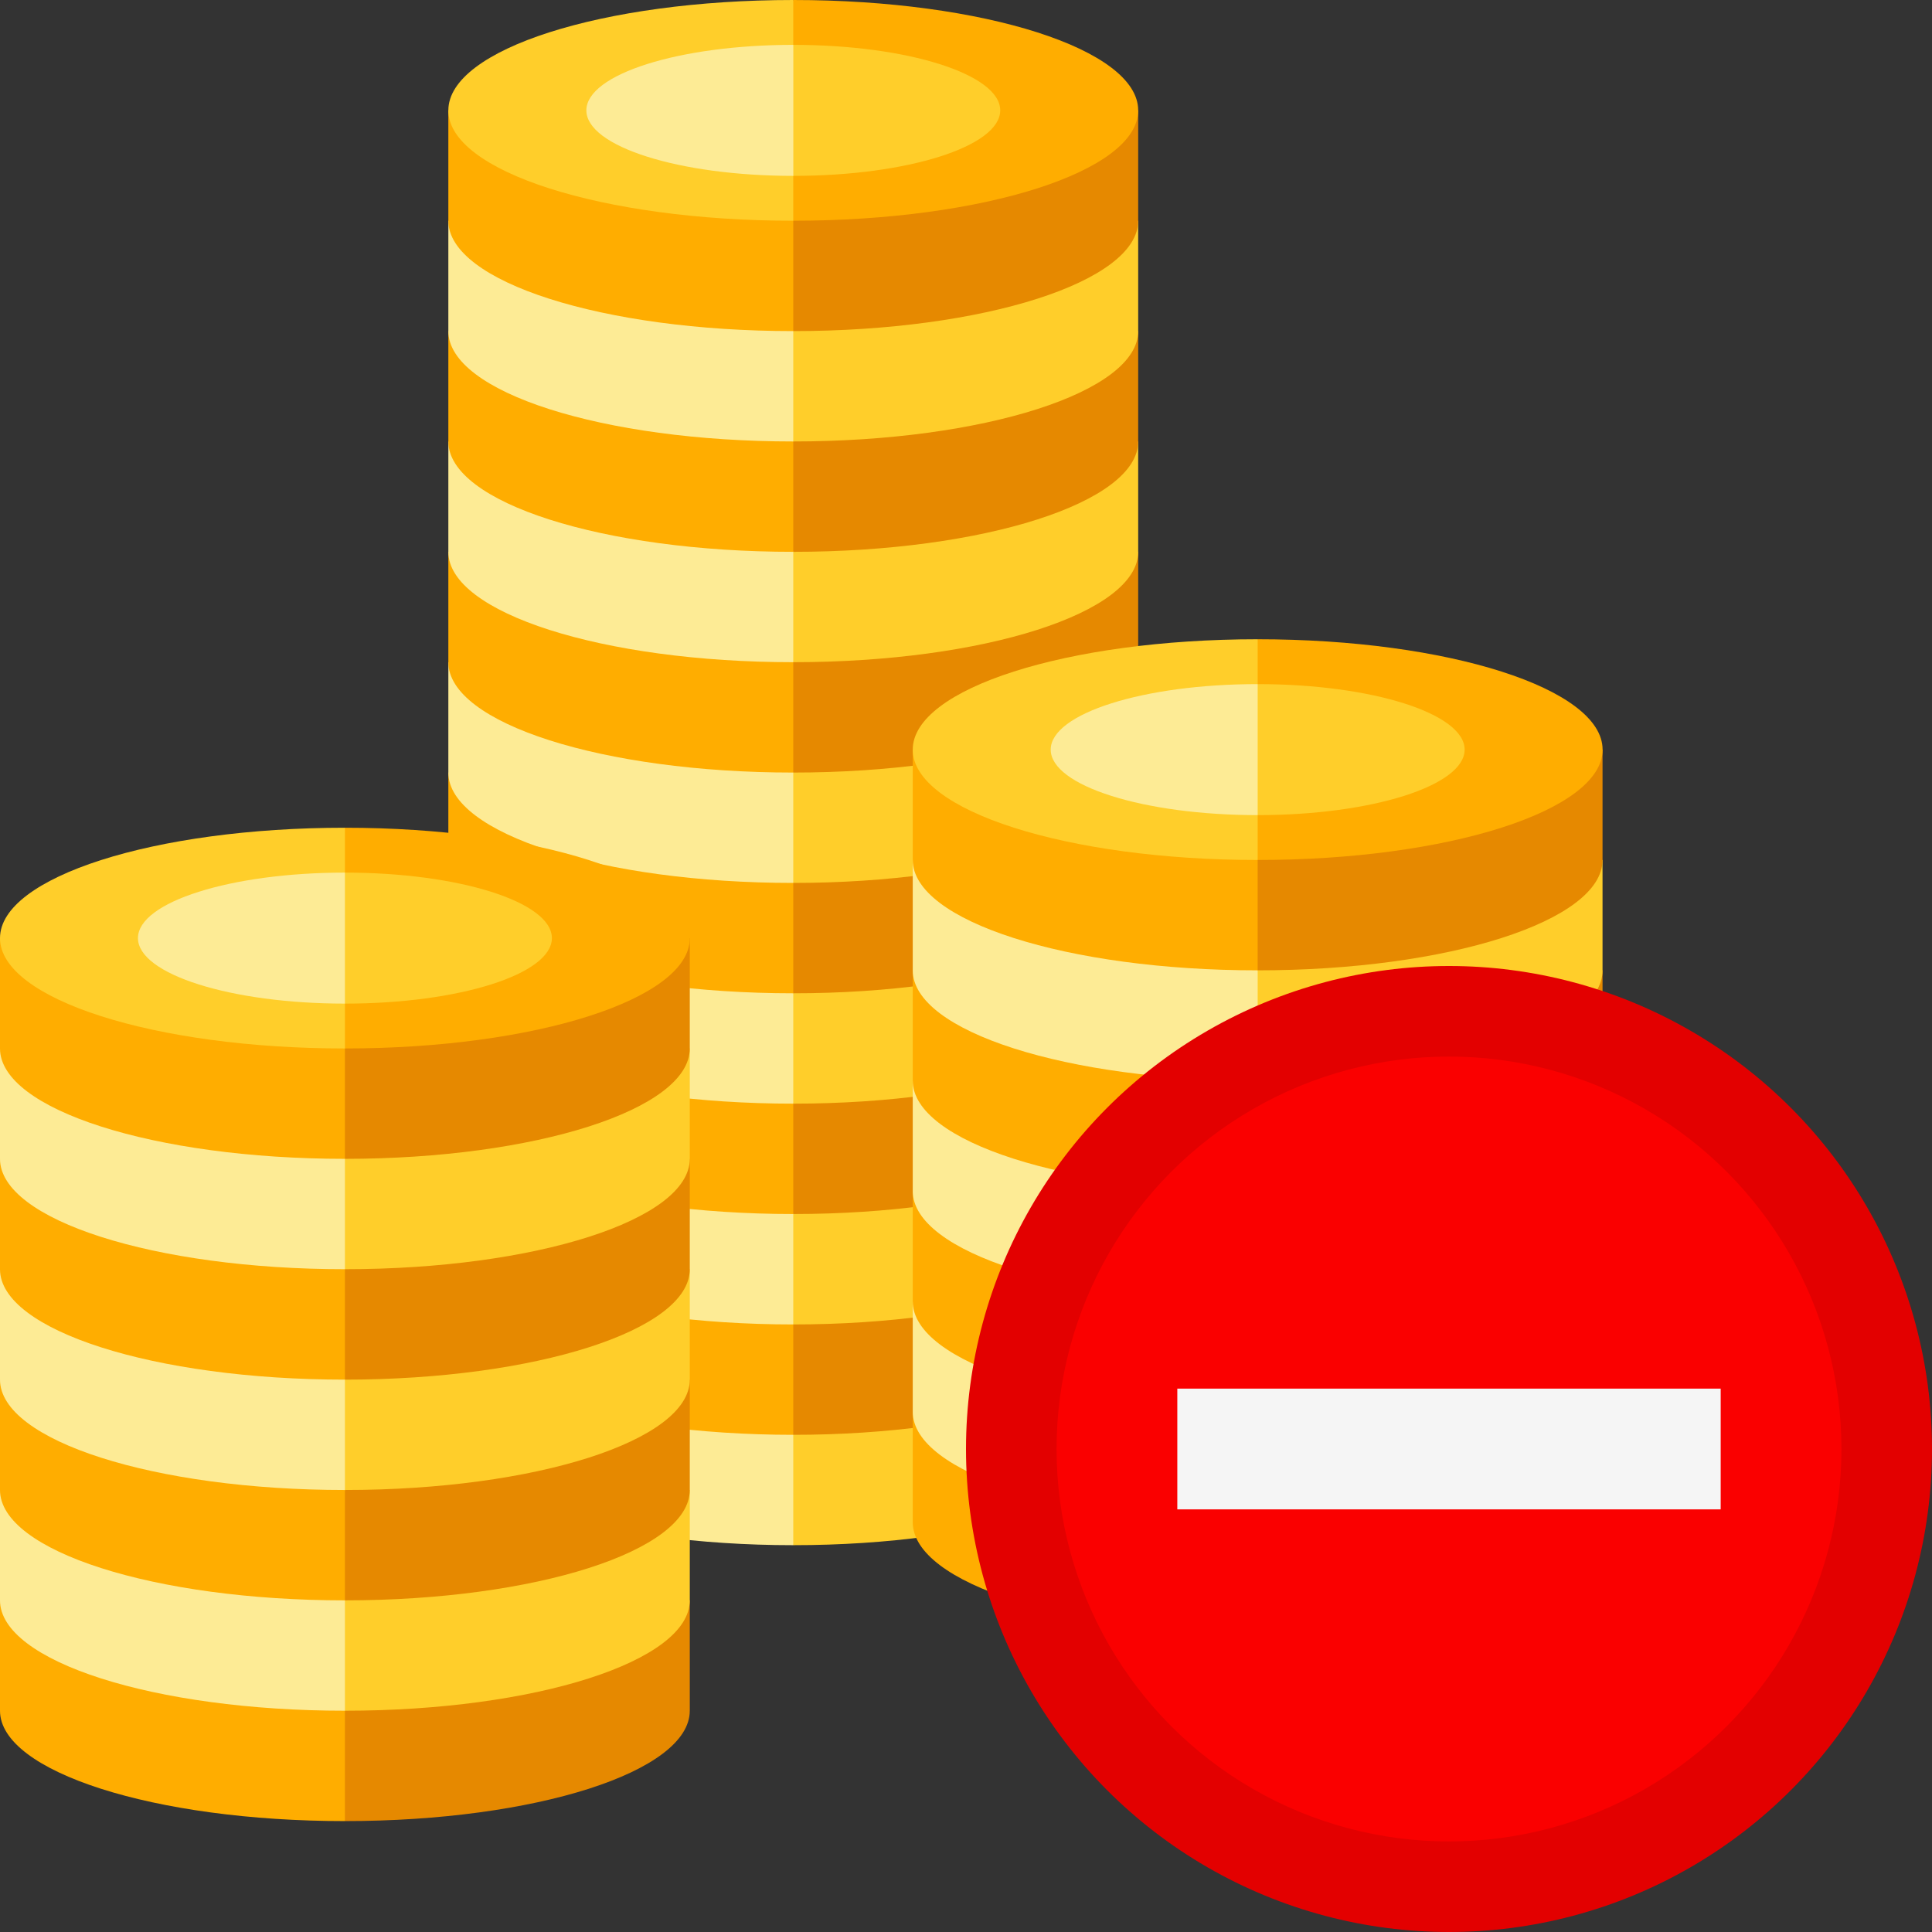 <svg xmlns="http://www.w3.org/2000/svg" viewBox="0 0 32 32"><rect x="0" y="0" width="32" height="32" fill="#333333" stroke="none"/><path d="M18.852,21.937v1.828h0c-0,1.01-2.558,1.828-5.713,1.828h-0L11.997,23.765l1.143-1.828Z" fill="#ffce2a"/><path d="M7.426,21.937v1.828h0c0,1.01,2.558,1.828,5.713,1.828h0v-3.656Z" fill="#fdeb95"/><path d="M18.852,20.109v1.828h0c-0,1.01-2.558,1.828-5.713,1.828h-0l-1.143-1.828,1.143-1.828Z" fill="#e68900"/><path d="M7.426,20.109v1.828h0c0,1.01,2.558,1.828,5.713,1.828h0V20.109Z" fill="#ffad00"/><path d="M18.852,18.281v1.828h0c-0,1.01-2.558,1.828-5.713,1.828h-0L11.997,20.109l1.143-1.828Z" fill="#ffce2a"/><path d="M7.426,18.281v1.828h0c0,1.01,2.558,1.828,5.713,1.828h0V18.281Z" fill="#fdeb95"/><path d="M18.852,16.452v1.828h0c-0,1.01-2.558,1.828-5.713,1.828h-0L11.997,18.281l1.143-1.828Z" fill="#e68900"/><path d="M7.426,16.452v1.828h0c0,1.01,2.558,1.828,5.713,1.828h0v-3.656Z" fill="#ffad00"/><path d="M18.852,14.624v1.828h0c-0,1.01-2.558,1.828-5.713,1.828h-0l-1.143-1.828,1.143-1.828Z" fill="#ffce2a"/><path d="M7.426,14.624v1.828h0c0,1.01,2.558,1.828,5.713,1.828h0v-3.656Z" fill="#fdeb95"/><path d="M18.852,12.796v1.828h0c-0,1.01-2.558,1.828-5.713,1.828h-0L11.997,14.624l1.143-1.828Z" fill="#e68900"/><path d="M7.426,12.796v1.828h0c0,1.01,2.558,1.828,5.713,1.828h0v-3.656Z" fill="#ffad00"/><path d="M18.852,10.968v1.828h0c-0,1.01-2.558,1.828-5.713,1.828h-0L11.997,12.796l1.143-1.828Z" fill="#ffce2a"/><path d="M7.426,10.968v1.828h0c0,1.01,2.558,1.828,5.713,1.828h0V10.968Z" fill="#fdeb95"/><path d="M18.852,9.14v1.828h0c-0,1.01-2.558,1.828-5.713,1.828h-0L11.997,10.968l1.143-1.828Z" fill="#e68900"/><path d="M7.426,9.14v1.828h0c0,1.01,2.558,1.828,5.713,1.828h0V9.14Z" fill="#ffad00"/><path d="M18.852,7.312v1.828h0c-0,1.01-2.558,1.828-5.713,1.828h-0L11.997,9.14l1.143-1.828Z" fill="#ffce2a"/><path d="M7.426,7.312v1.828h0c0,1.01,2.558,1.828,5.713,1.828h0V7.312Z" fill="#fdeb95"/><path d="M18.852,5.484v1.828h0c-0,1.01-2.558,1.828-5.713,1.828h-0l-1.143-1.828,1.143-1.828Z" fill="#e68900"/><path d="M7.426,5.484v1.828h0c0,1.01,2.558,1.828,5.713,1.828h0V5.484Z" fill="#ffad00"/><path d="M18.852,3.656V5.484h0c-0,1.01-2.558,1.828-5.713,1.828h-0l-1.143-1.828L13.139,3.656Z" fill="#ffce2a"/><path d="M7.426,3.656V5.484h0c0,1.01,2.558,1.828,5.713,1.828h0V3.656Z" fill="#fdeb95"/><path d="M18.852,1.828V3.656h0c-0,1.01-2.558,1.828-5.713,1.828h-0L11.997,3.656l1.143-1.828Z" fill="#e68900"/><path d="M7.426,1.828V3.656h0c0,1.01,2.558,1.828,5.713,1.828h0V1.828Z" fill="#ffad00"/><path d="M13.139,0h0L11.997,1.828,13.139,3.656h0c3.155,0,5.713-.818,5.713-1.828S16.294,0,13.139,0Z" fill="#ffad00"/><path d="M7.426,1.828c0,1.01,2.558,1.828,5.713,1.828V0C9.984,0,7.426.818,7.426,1.828Z" fill="#ffce2a"/><path d="M13.139.743h0l-1.143,1.085,1.143,1.085h0c1.89,0,3.428-.487,3.428-1.085S15.029.743,13.139.743Z" fill="#ffce2a"/><path d="M9.712,1.828c0,.598,1.538,1.085,3.428,1.085V.743C11.249.743,9.712,1.23,9.712,1.828Z" fill="#fdeb95"/><path d="M11.425,26.507v1.828h0c-0,1.01-2.558,1.828-5.713,1.828H5.713l-1.143-1.828,1.143-1.828Z" fill="#e68900"/><path d="M0,26.507v1.828H0c0,1.01,2.558,1.828,5.713,1.828h0v-3.656Z" fill="#ffad00"/><path d="M11.425,24.679v1.828h0c-0,1.01-2.558,1.828-5.713,1.828H5.713L4.57,26.507l1.143-1.828Z" fill="#ffce2a"/><path d="M0,24.679v1.828H0c0,1.01,2.558,1.828,5.713,1.828h0v-3.656Z" fill="#fdeb95"/><path d="M11.425,22.851v1.828h0c-0,1.01-2.558,1.828-5.713,1.828H5.713L4.57,24.679l1.143-1.828Z" fill="#e68900"/><path d="M0,22.851v1.828H0c0,1.01,2.558,1.828,5.713,1.828h0V22.851Z" fill="#ffad00"/><path d="M11.425,21.023v1.828h0c-0,1.01-2.558,1.828-5.713,1.828H5.713L4.57,22.851,5.713,21.023Z" fill="#ffce2a"/><path d="M0,21.023v1.828H0c0,1.01,2.558,1.828,5.713,1.828h0V21.023Z" fill="#fdeb95"/><path d="M11.425,19.195v1.828h0c-0,1.01-2.558,1.828-5.713,1.828H5.713L4.57,21.023l1.143-1.828Z" fill="#e68900"/><path d="M0,19.195v1.828H0c0,1.01,2.558,1.828,5.713,1.828h0v-3.656Z" fill="#ffad00"/><path d="M11.425,17.366v1.828h0c-0,1.01-2.558,1.828-5.713,1.828H5.713L4.57,19.195,5.713,17.366Z" fill="#ffce2a"/><path d="M0,17.366v1.828H0c0,1.01,2.558,1.828,5.713,1.828h0V17.366Z" fill="#fdeb95"/><path d="M11.425,15.538v1.828h0c-0,1.01-2.558,1.828-5.713,1.828H5.713L4.57,17.366l1.143-1.828Z" fill="#e68900"/><path d="M0,15.538v1.828H0c0,1.01,2.558,1.828,5.713,1.828h0V15.538Z" fill="#ffad00"/><path d="M5.713,13.71h0l-1.143,1.828L5.713,17.366h0c3.155,0,5.713-.818,5.713-1.828S8.868,13.71,5.713,13.71Z" fill="#ffad00"/><path d="M0,15.538C0,16.548,2.558,17.366,5.713,17.366V13.71C2.558,13.71,0,14.529,0,15.538Z" fill="#ffce2a"/><path d="M5.713,14.453h0L4.57,15.538l1.143,1.085h0c1.89,0,3.428-.487,3.428-1.085S7.603,14.453,5.713,14.453Z" fill="#ffce2a"/><path d="M2.285,15.538c0,.598,1.538,1.085,3.428,1.085V14.453C3.823,14.453,2.285,14.94,2.285,15.538Z" fill="#fdeb95"/><path d="M26.543,23.384v1.828h0c-0,1.01-2.558,1.828-5.713,1.828h-0L19.688,25.212l1.143-1.828Z" fill="#e68900"/><path d="M15.118,23.384v1.828h0c0,1.01,2.558,1.828,5.713,1.828h0v-3.656Z" fill="#ffad00"/><path d="M26.543,21.556V23.384h0c-0,1.01-2.558,1.828-5.713,1.828h-0l-1.143-1.828,1.143-1.828Z" fill="#ffce2a"/><path d="M15.118,21.556V23.384h0c0,1.01,2.558,1.828,5.713,1.828h0V21.556Z" fill="#fdeb95"/><path d="M26.543,19.728v1.828h0c-0,1.01-2.558,1.828-5.713,1.828h-0l-1.143-1.828,1.143-1.828Z" fill="#e68900"/><path d="M15.118,19.728v1.828h0c0,1.01,2.558,1.828,5.713,1.828h0V19.728Z" fill="#ffad00"/><path d="M26.543,17.9v1.828h0c-0,1.01-2.558,1.828-5.713,1.828h-0l-1.143-1.828,1.143-1.828Z" fill="#ffce2a"/><path d="M15.118,17.9v1.828h0c0,1.01,2.558,1.828,5.713,1.828h0v-3.656Z" fill="#fdeb95"/><path d="M26.543,16.072v1.828h0c-0,1.01-2.558,1.828-5.713,1.828h-0l-1.143-1.828,1.143-1.828Z" fill="#e68900"/><path d="M15.118,16.072v1.828h0c0,1.01,2.558,1.828,5.713,1.828h0v-3.656Z" fill="#ffad00"/><path d="M26.543,14.244v1.828h0c-0,1.01-2.558,1.828-5.713,1.828h-0l-1.143-1.828,1.143-1.828Z" fill="#ffce2a"/><path d="M15.118,14.244v1.828h0c0,1.01,2.558,1.828,5.713,1.828h0v-3.656Z" fill="#fdeb95"/><path d="M26.543,12.416v1.828h0c-0,1.01-2.558,1.828-5.713,1.828h-0l-1.143-1.828L20.831,12.416Z" fill="#e68900"/><path d="M15.118,12.416v1.828h0c0,1.01,2.558,1.828,5.713,1.828h0V12.416Z" fill="#ffad00"/><path d="M20.831,10.588h0l-1.143,1.828,1.143,1.828h0c3.155,0,5.713-.818,5.713-1.828S23.986,10.588,20.831,10.588Z" fill="#ffad00"/><path d="M15.118,12.416c0,1.01,2.558,1.828,5.713,1.828V10.588C17.676,10.588,15.118,11.406,15.118,12.416Z" fill="#ffce2a"/><path d="M20.831,11.331h0L19.688,12.416l1.143,1.085h0c1.89,0,3.428-.487,3.428-1.085S22.721,11.331,20.831,11.331Z" fill="#ffce2a"/><path d="M17.403,12.416c0,.598,1.538,1.085,3.428,1.085V11.331C18.941,11.331,17.403,11.818,17.403,12.416Z" fill="#fdeb95"/><circle cx="24" cy="24" r="8" fill="#e30000"/><circle cx="24" cy="24" r="6.5" fill="#fa0000"/><rect x="19.5" y="23" width="9" height="2" fill="#f5f5f5"/></svg>
